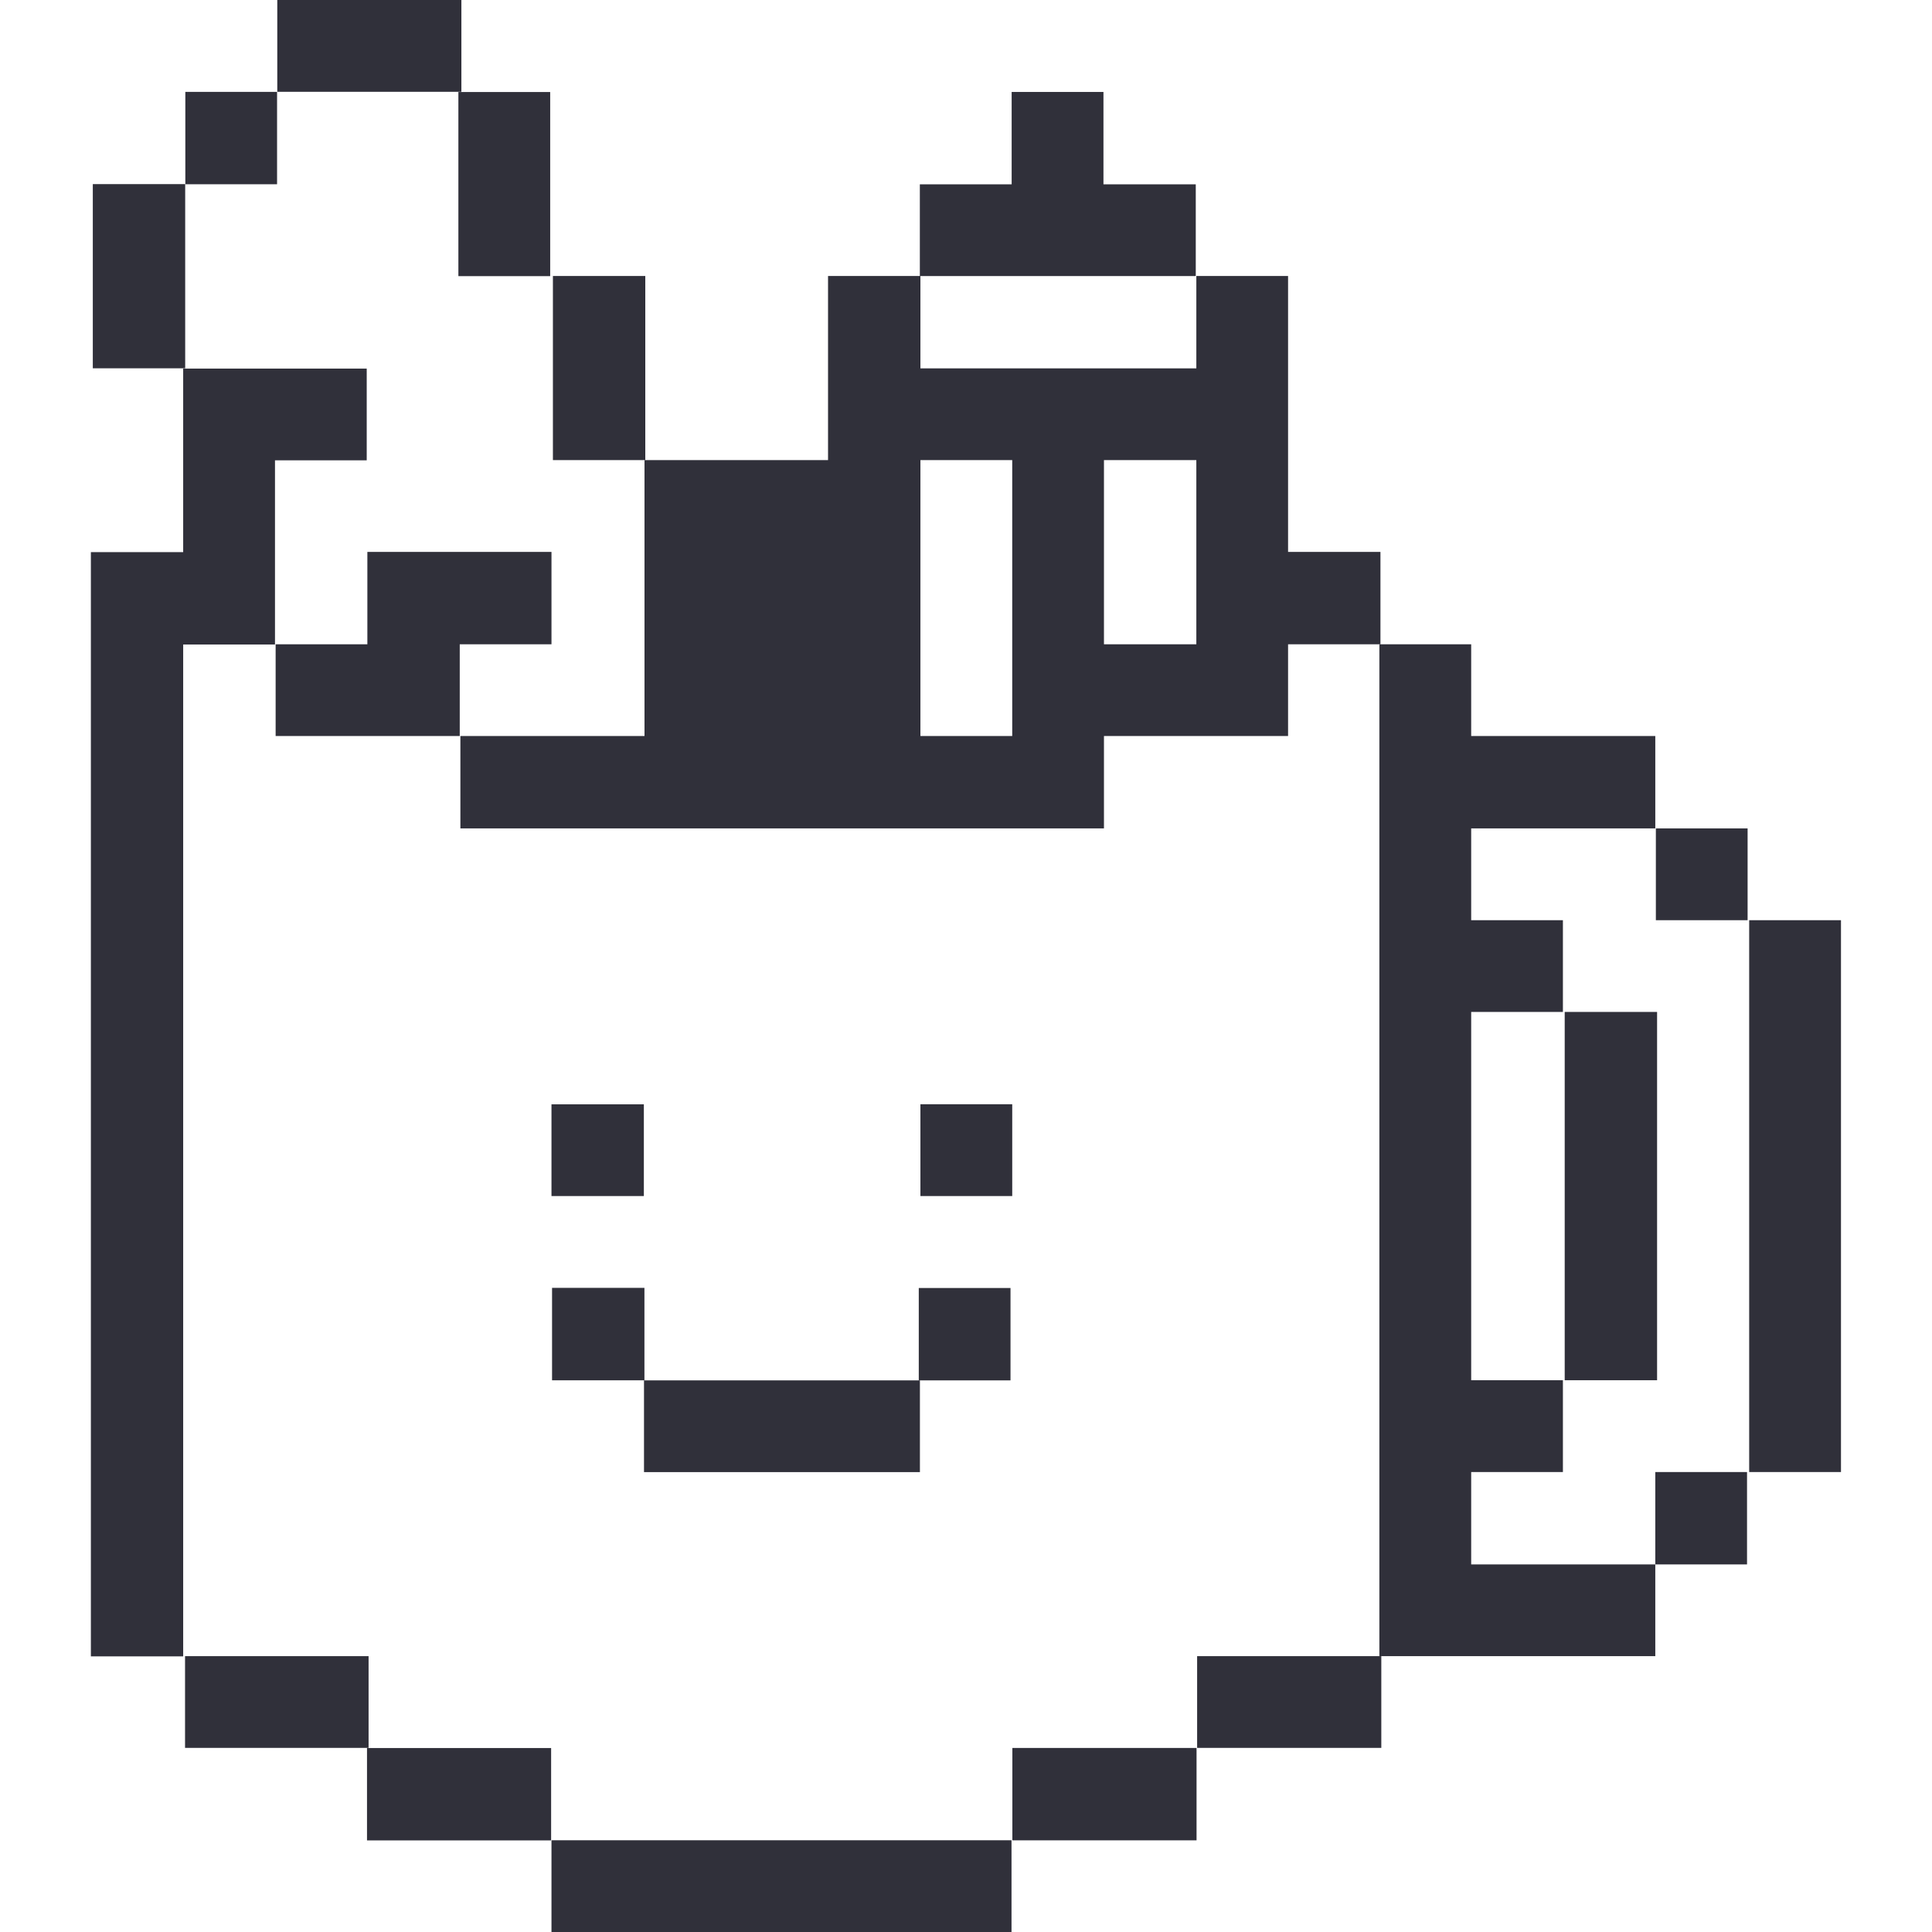 <svg width="27" height="27" viewBox="0 0 27 27" fill="none" xmlns="http://www.w3.org/2000/svg">
<path d="M25.728 12.86H24.445V20.572H25.728V12.86Z" fill="#30303A"/>
<path d="M24.415 20.572H23.133V21.863H24.415V20.572Z" fill="#30303A"/>
<path d="M24.423 11.577H23.141V12.86H24.423V11.577Z" fill="#30303A"/>
<path d="M23.158 14.142H21.867V19.289H23.158V14.142Z" fill="#30303A"/>
<path d="M23.133 23.145V21.863H20.56V20.572H21.842V19.289H20.56V14.142H21.842V12.86H20.56V11.577H23.133V10.286H20.56V9.004H19.277V23.145H23.133Z" fill="#30303A"/>
<path d="M19.304 23.145H16.73V24.427H19.304V23.145Z" fill="#30303A"/>
<path d="M16.722 24.428H14.148V25.719H16.722V24.428Z" fill="#30303A"/>
<path d="M16.711 3.858V2.576H15.421V1.285H14.138V2.576H12.855V3.858H16.711Z" fill="#30303A"/>
<path d="M14.122 18H12.84V19.291H14.122V18Z" fill="#30303A"/>
<path d="M14.146 15.432H12.863V16.715H14.146V15.432Z" fill="#30303A"/>
<path d="M14.136 25.718H7.707V27H14.136V25.718Z" fill="#30303A"/>
<path d="M12.856 19.291H9V20.573H12.856V19.291Z" fill="#30303A"/>
<path d="M9.007 10.286H6.434V11.577H15.428V10.286H18.001V9.004H19.292V7.713H18.001V3.857H16.719V5.148H12.863V3.857H11.572V6.43H9.007V10.286ZM15.428 6.43H16.719V9.004H15.428V6.43ZM12.863 6.43H14.146V10.286H12.863V6.43Z" fill="#30303A"/>
<path d="M9.006 17.998H7.715V19.29H9.006V17.998Z" fill="#30303A"/>
<path d="M8.998 15.433H7.707V16.715H8.998V15.433Z" fill="#30303A"/>
<path d="M9.018 3.857H7.727V6.43H9.018V3.857Z" fill="#30303A"/>
<path d="M7.702 24.429H5.129V25.72H7.702V24.429Z" fill="#30303A"/>
<path d="M7.707 9.004V7.713H5.134V9.004H3.852V10.286H6.425V9.004H7.707Z" fill="#30303A"/>
<path d="M7.689 1.286H6.406V3.859H7.689V1.286Z" fill="#30303A"/>
<path d="M6.448 0L3.875 0V1.283H6.448V0Z" fill="#30303A"/>
<path d="M5.151 23.145H2.586V24.427H5.151V23.145Z" fill="#30303A"/>
<path d="M3.872 1.284H2.59V2.575H3.872V1.284Z" fill="#30303A"/>
<path d="M2.56 9.007H3.843V6.433H5.125V5.151H2.56V7.716H1.27L1.27 23.148H2.56L2.56 9.007Z" fill="#30303A"/>
<path d="M2.588 2.573H1.297V5.147H2.588V2.573Z" fill="#30303A"/>
</svg>
